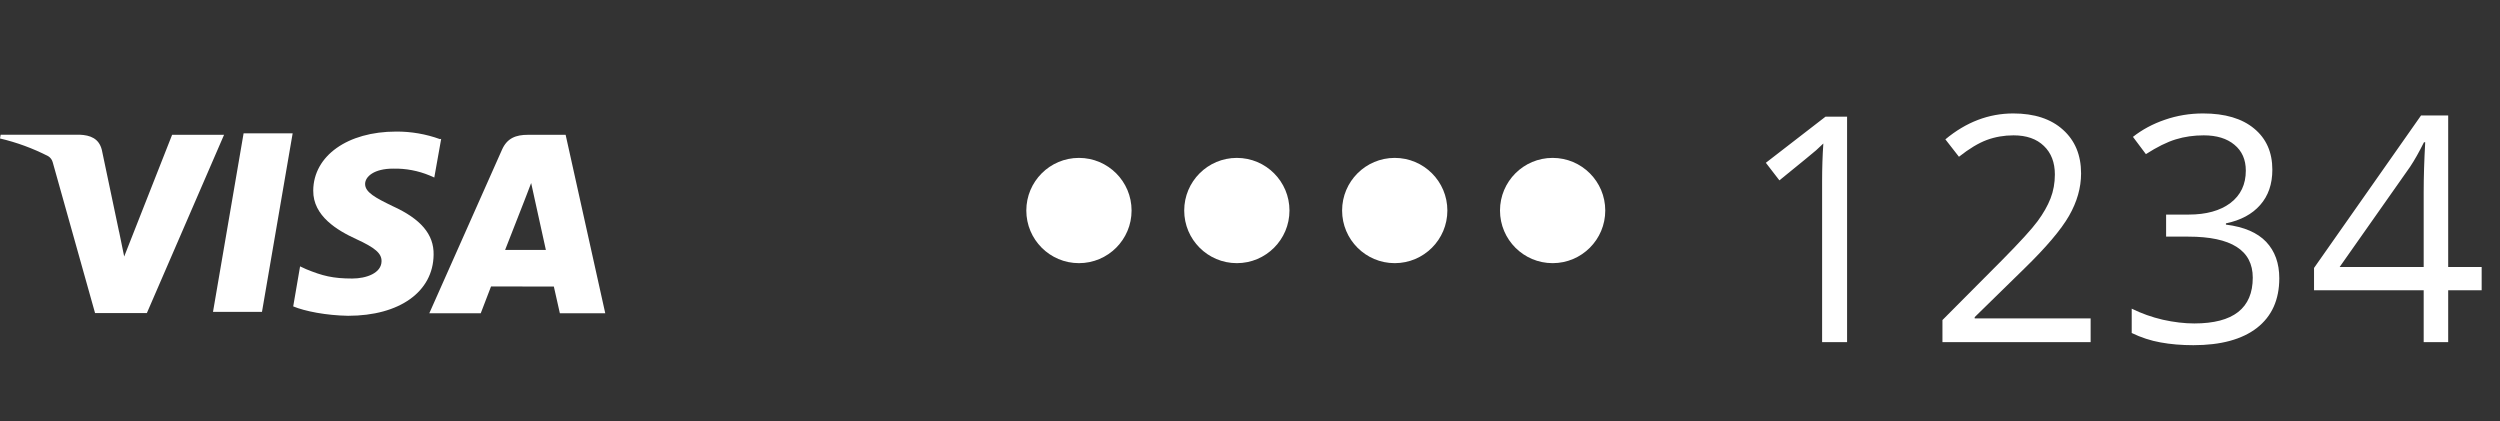 <svg width="95" height="16" viewBox="0 0 95 16" fill="none" xmlns="http://www.w3.org/2000/svg">
<rect x="0" y="0" width="95" height="16" fill="#333333" stroke="none"/>
<path d="M70.189 13H69.24V6.895C69.24 6.387 69.256 5.906 69.287 5.453C69.205 5.535 69.113 5.621 69.012 5.711C68.91 5.801 68.445 6.182 67.617 6.854L67.102 6.186L69.369 4.434H70.189V13ZM79.444 13H73.813V12.162L76.069 9.895C76.757 9.199 77.21 8.703 77.428 8.406C77.647 8.109 77.811 7.82 77.921 7.539C78.03 7.258 78.085 6.955 78.085 6.631C78.085 6.174 77.946 5.812 77.669 5.547C77.391 5.277 77.007 5.143 76.514 5.143C76.159 5.143 75.821 5.201 75.501 5.318C75.184 5.436 74.831 5.648 74.44 5.957L73.924 5.295C74.713 4.639 75.573 4.311 76.503 4.311C77.307 4.311 77.938 4.518 78.395 4.932C78.852 5.342 79.081 5.895 79.081 6.59C79.081 7.133 78.928 7.67 78.624 8.201C78.319 8.732 77.749 9.404 76.913 10.217L75.038 12.051V12.098H79.444V13ZM86.349 6.449C86.349 6.996 86.195 7.443 85.886 7.791C85.581 8.139 85.148 8.371 84.585 8.488V8.535C85.273 8.621 85.782 8.84 86.115 9.191C86.447 9.543 86.613 10.004 86.613 10.574C86.613 11.391 86.329 12.02 85.763 12.461C85.197 12.898 84.392 13.117 83.349 13.117C82.896 13.117 82.48 13.082 82.101 13.012C81.726 12.945 81.361 12.826 81.005 12.654V11.729C81.376 11.912 81.771 12.053 82.189 12.15C82.611 12.244 83.009 12.291 83.384 12.291C84.865 12.291 85.605 11.711 85.605 10.551C85.605 9.512 84.788 8.992 83.156 8.992H82.312V8.154H83.167C83.835 8.154 84.365 8.008 84.755 7.715C85.146 7.418 85.341 7.008 85.341 6.484C85.341 6.066 85.197 5.738 84.907 5.5C84.622 5.262 84.234 5.143 83.742 5.143C83.367 5.143 83.013 5.193 82.681 5.295C82.349 5.396 81.97 5.584 81.544 5.857L81.052 5.201C81.404 4.924 81.808 4.707 82.265 4.551C82.726 4.391 83.21 4.311 83.718 4.311C84.55 4.311 85.197 4.502 85.657 4.885C86.118 5.264 86.349 5.785 86.349 6.449ZM94.303 11.031H93.031V13H92.1V11.031H87.933V10.182L92 4.387H93.031V10.146H94.303V11.031ZM92.1 10.146V7.299C92.1 6.74 92.119 6.109 92.158 5.406H92.111C91.924 5.781 91.748 6.092 91.584 6.338L88.906 10.146H92.1Z" fill="white"/>
<circle cx="41" cy="8" r="2" fill="white"/>
<circle cx="47" cy="8" r="2" fill="white"/>
<circle cx="53" cy="8" r="2" fill="white"/>
<circle cx="59" cy="8" r="2" fill="white"/>
<path d="M16.72 5.287C16.185 5.093 15.62 4.996 15.051 5C13.211 5 11.912 5.92 11.903 7.242C11.892 8.212 12.826 8.759 13.534 9.084C14.259 9.417 14.502 9.627 14.499 9.925C14.495 10.379 13.92 10.584 13.385 10.584C12.65 10.584 12.249 10.482 11.632 10.228L11.403 10.122L11.142 11.643C11.589 11.828 12.395 11.986 13.228 12C15.184 12 16.462 11.085 16.477 9.68C16.493 8.904 15.987 8.318 14.922 7.834C14.275 7.52 13.874 7.31 13.874 6.992C13.874 6.71 14.218 6.408 14.936 6.408C15.415 6.397 15.89 6.486 16.331 6.67L16.503 6.746L16.765 5.276L16.72 5.287ZM21.494 5.123H20.056C19.609 5.123 19.272 5.246 19.077 5.686L16.313 11.905H18.268L18.659 10.886L21.046 10.888C21.103 11.126 21.275 11.905 21.275 11.905H23L21.494 5.123ZM9.257 5.066H11.121L9.955 11.852H8.094L9.257 5.064V5.066ZM4.526 8.806L4.719 9.748L6.54 5.123H8.514L5.581 11.896H3.612L2.002 6.161C1.976 6.067 1.915 5.986 1.831 5.934C1.25 5.637 0.636 5.411 0 5.262L0.025 5.119H3.025C3.432 5.135 3.76 5.262 3.869 5.693L4.525 8.81V8.806H4.526ZM19.194 9.498L19.937 7.6C19.928 7.621 20.09 7.209 20.184 6.954L20.312 7.54L20.743 9.497H19.193V9.498H19.194Z" fill="white"/>
</svg>
